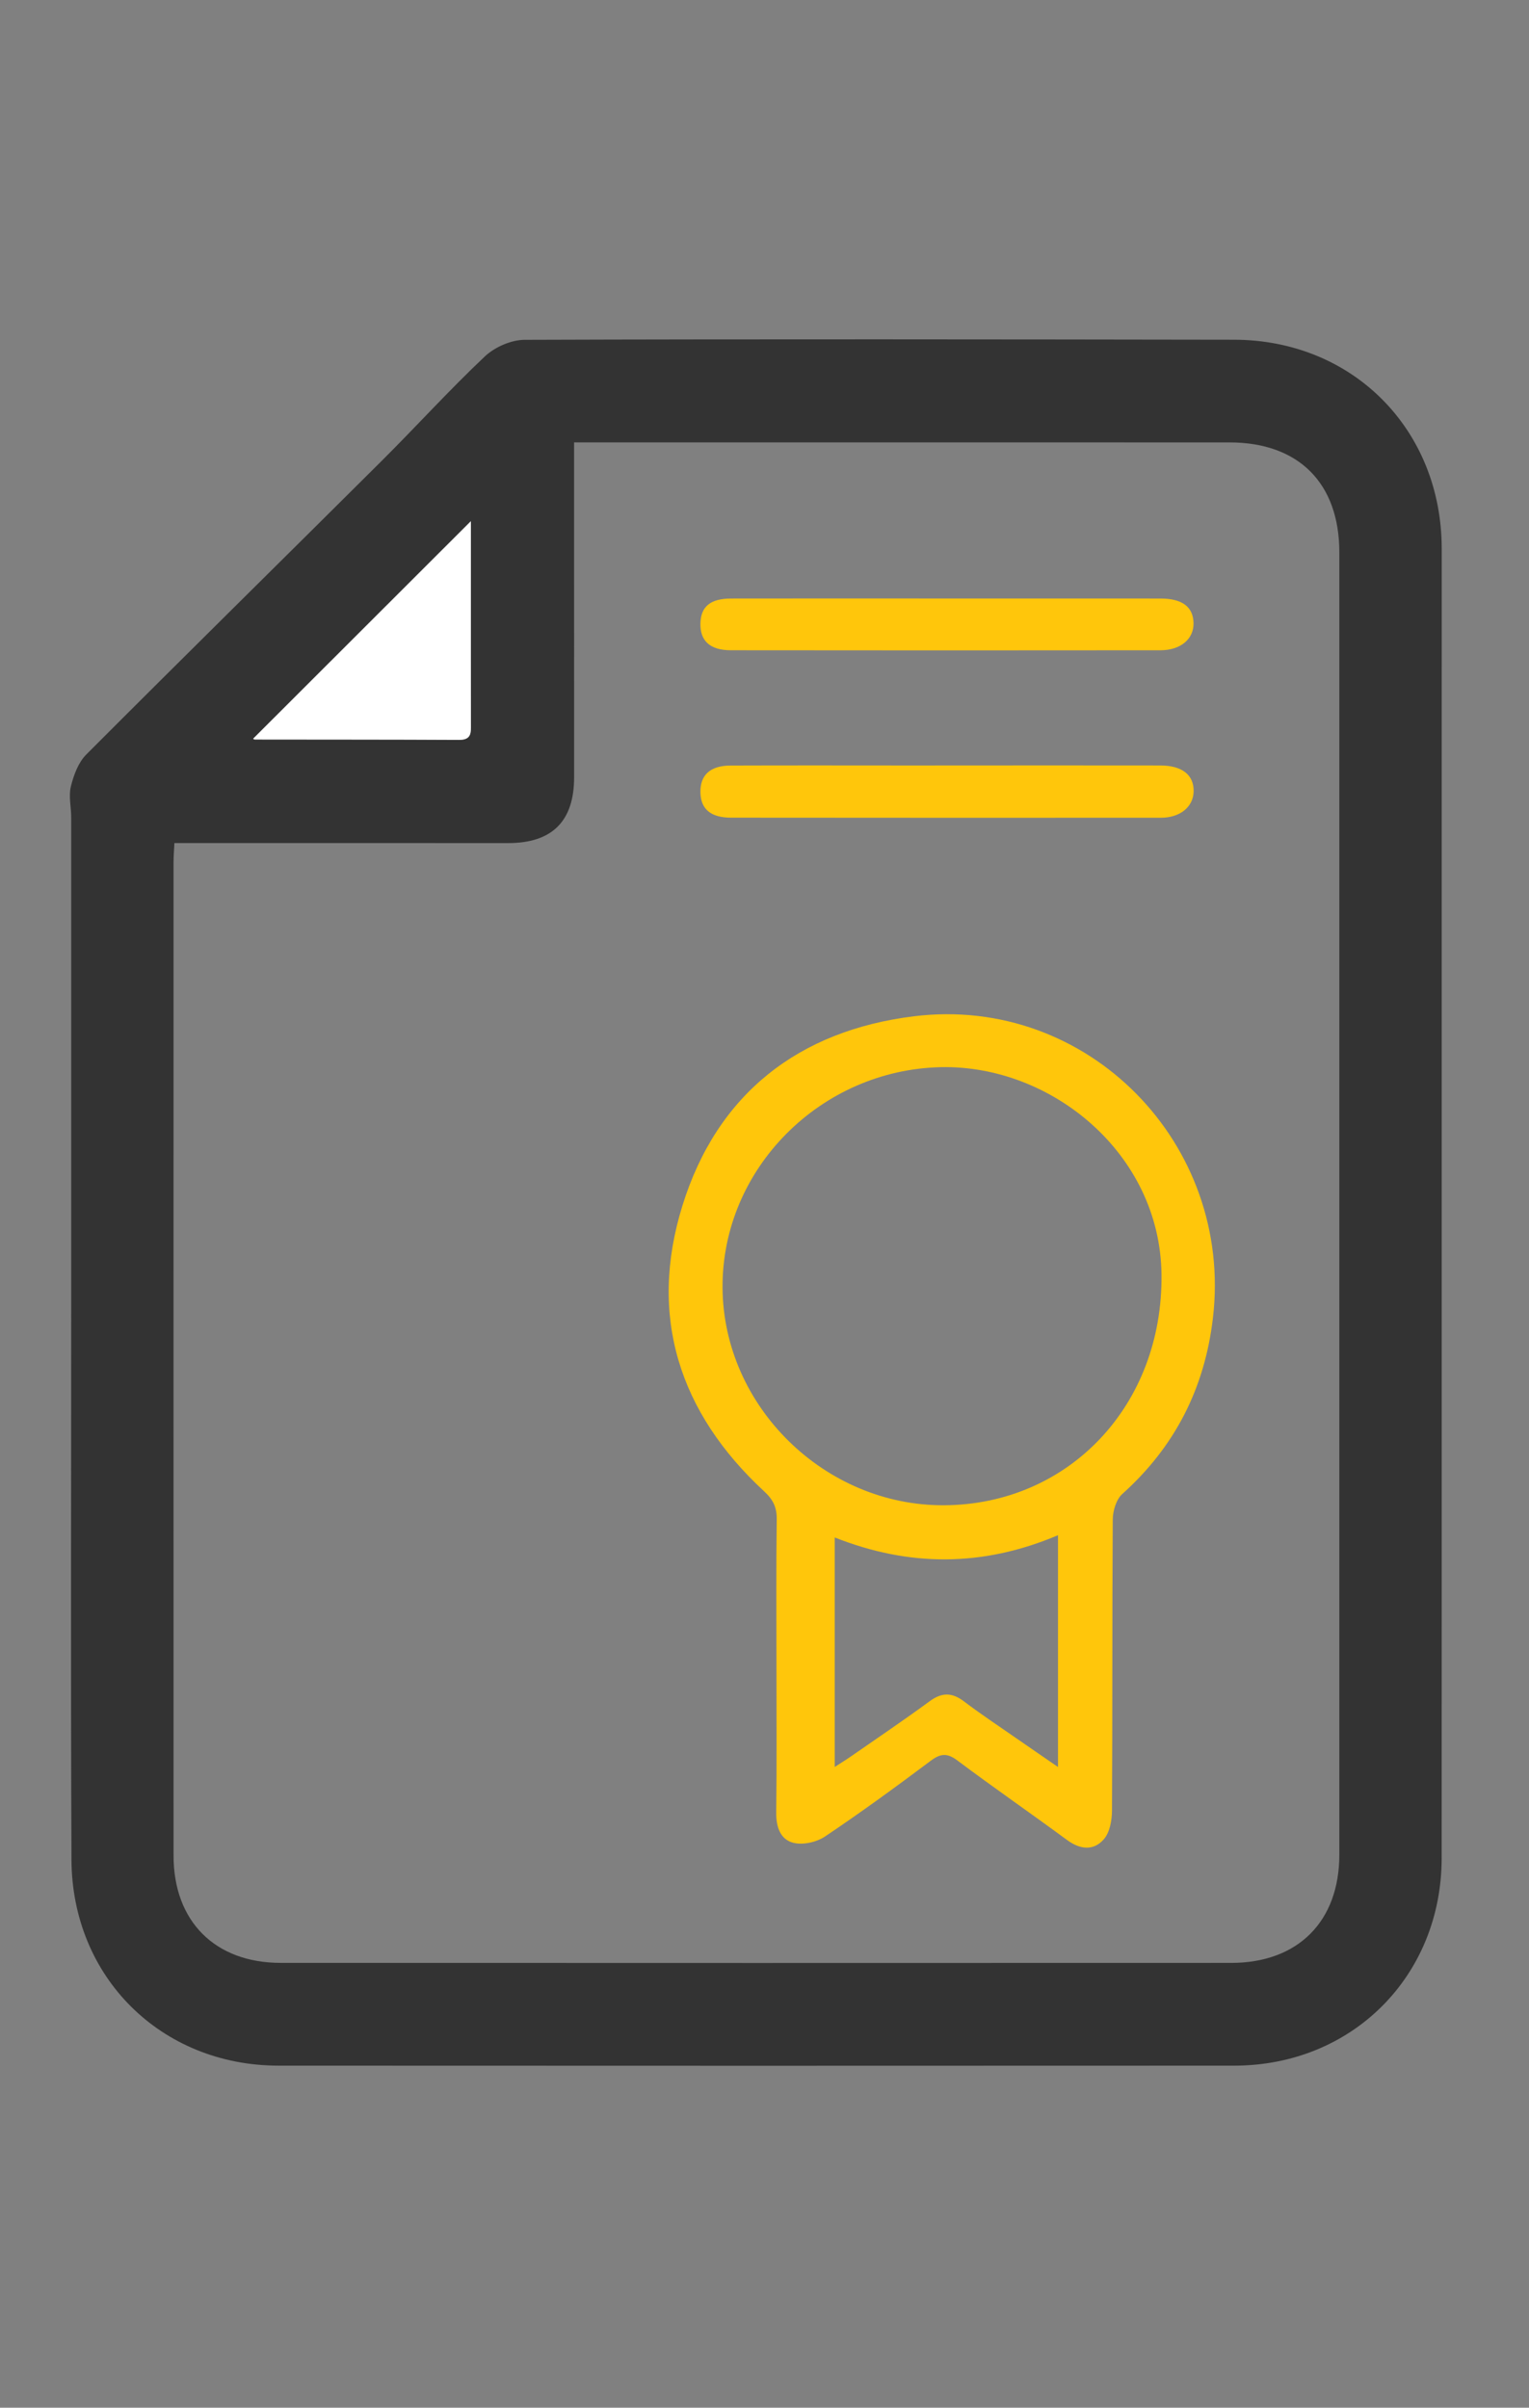 <?xml version="1.0" encoding="utf-8"?>
<!-- Generator: Adobe Illustrator 16.0.0, SVG Export Plug-In . SVG Version: 6.00 Build 0)  -->
<!DOCTYPE svg PUBLIC "-//W3C//DTD SVG 1.1//EN" "http://www.w3.org/Graphics/SVG/1.1/DTD/svg11.dtd">
<svg version="1.1" id="Layer_1" xmlns="http://www.w3.org/2000/svg" xmlns:xlink="http://www.w3.org/1999/xlink" x="0px" y="0px"
	 width="288px" height="453.6px" viewBox="0 0 288 453.6" enable-background="new 0 0 288 453.6" xml:space="preserve">
<rect x="0" y="0" width="288" height="453.6" fill="#808080" stroke="none"/>
<g>
	<path display="none" fill-rule="evenodd" clip-rule="evenodd" fill="#FFFFFF" d="M-30.435,10.585c128,0,256,0,384,0
		c0,128,0,256,0,384c-128,0-256,0-384,0C-30.435,266.584-30.435,138.585-30.435,10.585z M309.689,202.562
		c0-47.113-0.003-94.226,0.002-141.338c0.003-25.766-19.206-45.17-44.899-45.209c-51.111-0.078-102.223-0.152-153.334,0.021
		c-2.91,0.01-6.463,1.57-8.601,3.59C95.148,26.908,88.007,34.79,80.486,42.28C59.24,63.438,37.87,84.473,16.695,105.701
		c-1.717,1.722-2.719,4.458-3.32,6.903c-0.517,2.102,0.074,4.461,0.074,6.706c0.01,33.617,0.002,67.233,0.002,100.849
		c0,41.49-0.127,82.978,0.054,124.466c0.11,25.463,19.445,44.518,44.762,44.529c68.857,0.031,137.715,0.043,206.572,0.002
		c25.528-0.016,44.831-19.395,44.842-44.883C309.7,297.036,309.687,249.799,309.689,202.562z"/>
	<path fill-rule="evenodd" clip-rule="evenodd" fill="#333333" d="M271.556,226.561c-0.002,41.163,0.01,82.325-0.006,123.489
		c-0.01,22.211-16.83,39.098-39.075,39.111c-60.003,0.035-120.005,0.025-180.007-0.002c-22.062-0.01-38.91-16.615-39.006-38.803
		c-0.158-36.152-0.047-72.307-0.047-108.461c0-29.292,0.007-58.586-0.002-87.879c0-1.956-0.515-4.012-0.065-5.843
		c0.524-2.131,1.397-4.516,2.894-6.016c18.452-18.499,37.074-36.828,55.588-55.266c6.553-6.526,12.776-13.395,19.494-19.742
		c1.863-1.76,4.959-3.12,7.495-3.129c44.539-0.15,89.077-0.085,133.615-0.018c22.39,0.034,39.128,16.943,39.126,39.396
		C271.554,144.453,271.557,185.506,271.556,226.561z M32.851,158.829c-0.067,1.439-0.161,2.498-0.161,3.557
		c-0.007,62.404-0.012,124.808,0.001,187.214c0.002,12.355,7.795,20.193,20.182,20.199c59.682,0.029,119.363,0.025,179.045,0.004
		c12.58-0.004,20.354-7.83,20.355-20.369c0.005-81.791,0.005-163.581,0.001-245.372c-0.002-13.026-7.654-20.707-20.667-20.712
		c-39.751-0.014-79.502-0.005-119.254-0.004c-1.271,0-2.543,0-4.218,0c0,1.711,0,2.994,0,4.276
		c0.002,19.604,0.003,39.207,0.006,58.811c0.001,8.278-4.137,12.405-12.431,12.403c-19.603-0.003-39.207-0.005-58.81-0.007
		C35.622,158.829,34.344,158.829,32.851,158.829z M47.697,139.155c-0.065-0.04,0.11,0.162,0.287,0.163
		c12.833,0.024,25.667,0,38.498,0.072c2.383,0.014,2.22-1.433,2.218-3.015c-0.015-9.679-0.007-19.359-0.007-29.038
		c0-3.094,0-6.188,0-9.148C74.919,111.953,61.289,125.574,47.697,139.155z"/>
	<path fill-rule="evenodd" clip-rule="evenodd" fill="#FFFFFF" d="M47.697,139.155c13.592-13.582,27.222-27.203,40.996-40.966
		c0,2.96,0,6.054,0,9.148c0,9.679-0.007,19.358,0.007,29.038c0.002,1.582,0.165,3.029-2.218,3.015
		c-12.832-0.072-25.666-0.048-38.498-0.072C47.807,139.317,47.631,139.115,47.697,139.155z"/>
	<path fill-rule="evenodd" clip-rule="evenodd" fill="#FFC60B" d="M146.252,313.694c0-9.148-0.072-18.297,0.052-27.443
		c0.031-2.268-0.67-3.715-2.353-5.271c-16.013-14.811-21.893-32.992-15.403-53.867c6.541-21.04,21.89-32.969,43.589-35.65
		c32.76-4.047,60.187,24.037,56.327,56.851c-1.559,13.252-7.151,24.236-17.076,33.152c-1.14,1.025-1.779,3.172-1.79,4.803
		c-0.124,18.295-0.037,36.59-0.146,54.885c-0.011,1.822-0.423,4.082-1.541,5.359c-1.944,2.223-4.475,1.943-6.946,0.119
		c-6.834-5.039-13.825-9.861-20.617-14.953c-1.928-1.445-3.162-1.363-5.044,0.049c-6.531,4.898-13.131,9.715-19.905,14.262
		c-1.58,1.061-4.123,1.635-5.922,1.197c-2.499-0.607-3.303-3.008-3.268-5.723C146.324,332.208,146.252,322.95,146.252,313.694z
		 M177.84,283.586c23.497-0.137,41.251-18.842,40.938-43.537c-0.289-22.757-20.761-39.44-41.555-38.999
		c-22.578,0.479-41.264,19.076-41.125,41.561C136.234,264.95,155.354,283.715,177.84,283.586z M199.282,289.227
		c-14.196,6.02-28.063,5.973-42.056,0.424c0,14.535,0,28.695,0,43.236c1.185-0.766,2.09-1.314,2.958-1.918
		c4.995-3.473,10.043-6.877,14.947-10.477c2.303-1.691,4.207-1.654,6.452,0.051c3.197,2.43,6.557,4.646,9.854,6.943
		c2.452,1.705,4.916,3.391,7.844,5.408C199.282,318.102,199.282,304.012,199.282,289.227z"/>
	<path fill-rule="evenodd" clip-rule="evenodd" fill="#FFC60B" d="M178.462,112.756c13.377,0.002,26.753-0.004,40.131,0.006
		c4.068,0.003,6.132,1.545,6.217,4.577c0.085,3.012-2.389,5.166-6.237,5.17c-26.971,0.029-53.942,0.03-80.913-0.003
		c-3.94-0.005-5.815-1.782-5.73-5.082c0.081-3.142,1.876-4.655,5.751-4.662C151.273,112.737,164.868,112.753,178.462,112.756z"/>
	<path fill-rule="evenodd" clip-rule="evenodd" fill="#FFC60B" d="M178.41,144.209c13.38-0.004,26.76-0.019,40.141,0.003
		c4.142,0.007,6.377,1.818,6.277,4.949c-0.092,2.881-2.56,4.898-6.18,4.9c-26.978,0.013-53.955,0.012-80.933-0.015
		c-3.832-0.003-5.693-1.593-5.782-4.691c-0.095-3.307,1.807-5.117,5.684-5.131c11.749-0.042,23.498-0.012,35.246-0.01
		C174.712,144.214,176.561,144.213,178.41,144.209z"/>
</g>
</svg>
